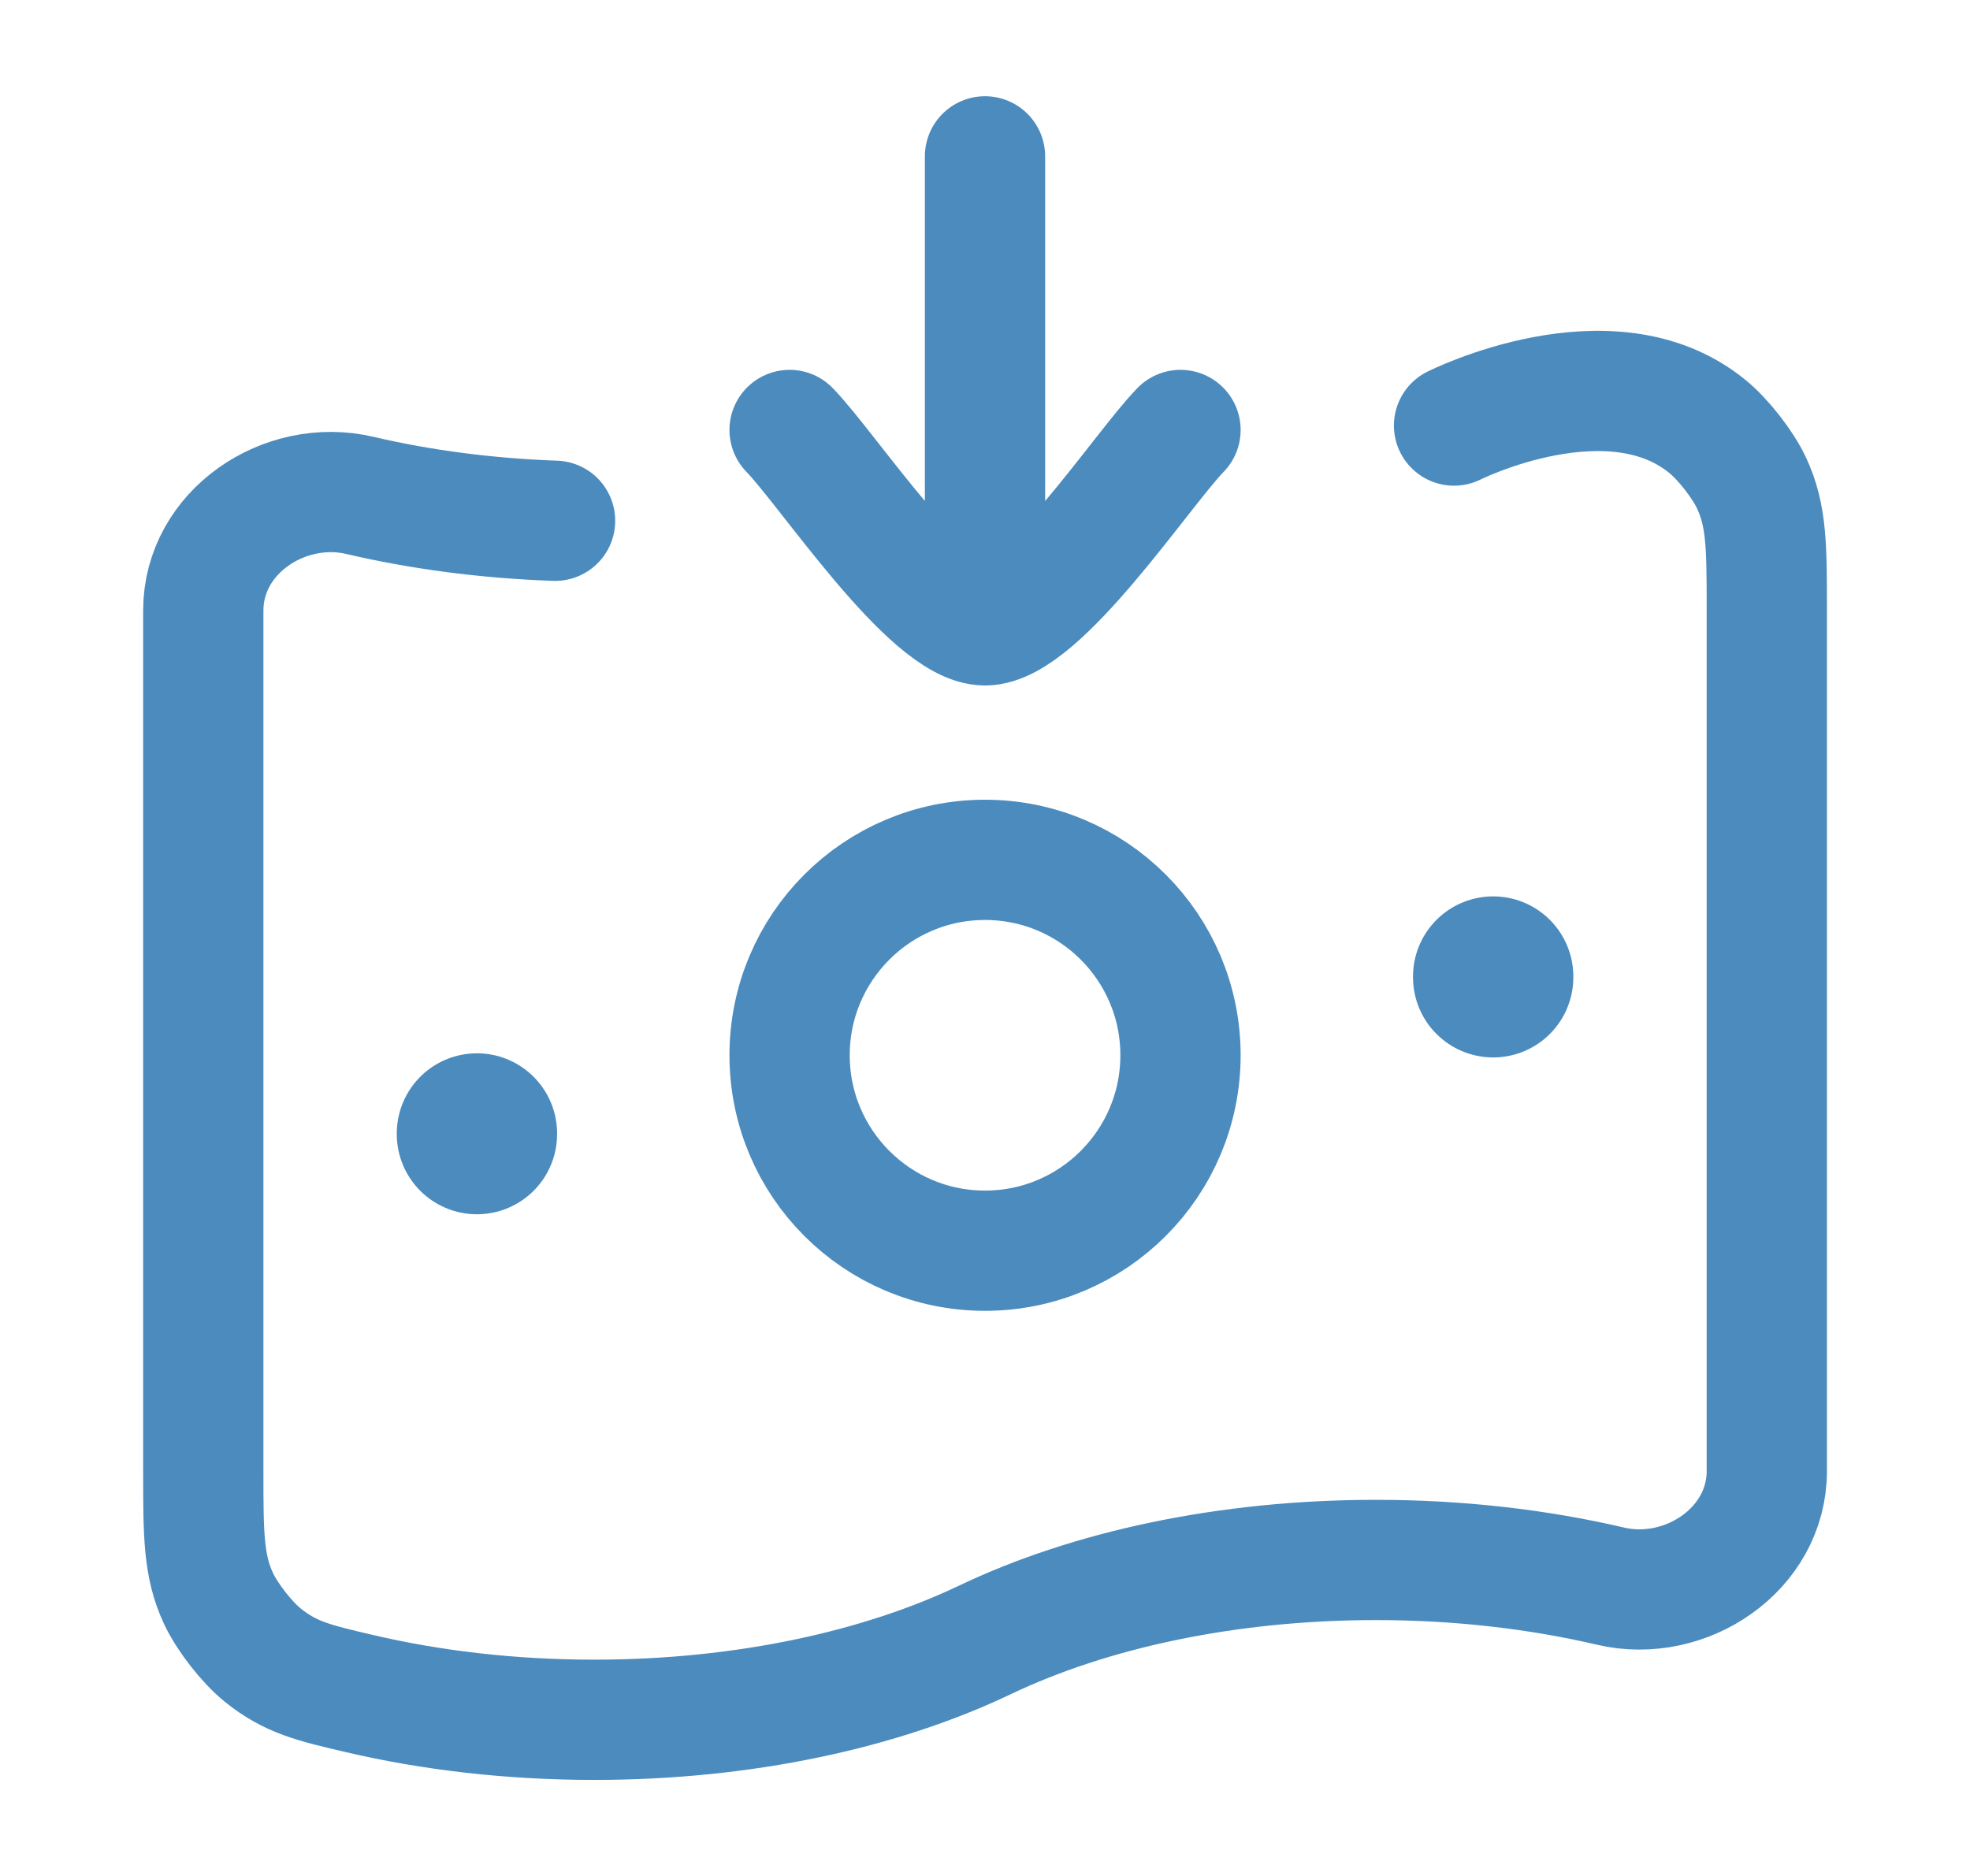 <svg width="21" height="20" viewBox="0 0 21 20" fill="none" xmlns="http://www.w3.org/2000/svg">
<path d="M15.5 4.537C15.5 4.537 17.167 3.7 18.201 4.547C18.369 4.683 18.58 4.953 18.672 5.151C18.834 5.498 18.834 5.835 18.834 6.509V15.683C18.834 16.521 17.967 17.098 17.167 16.91C16.401 16.731 15.555 16.631 14.667 16.631C13.069 16.631 11.611 16.953 10.5 17.483C9.39 18.013 7.931 18.335 6.334 18.335C5.445 18.335 4.6 18.235 3.834 18.056C3.341 17.941 3.095 17.883 2.799 17.644C2.631 17.508 2.421 17.239 2.329 17.041C2.167 16.693 2.167 16.356 2.167 15.683V6.509C2.167 5.67 3.034 5.094 3.834 5.281C4.479 5.432 5.181 5.526 5.917 5.552" stroke="#4B8BBE" stroke-width="1.282" stroke-linecap="round"/>
<path d="M12.584 11.25C12.584 12.401 11.651 13.334 10.5 13.334C9.35 13.334 8.417 12.401 8.417 11.25C8.417 10.1 9.35 9.167 10.5 9.167C11.651 9.167 12.584 10.1 12.584 11.25Z" stroke="#4B8BBE" stroke-width="1.282"/>
<path d="M5.084 12.084L5.084 12.091" stroke="#4B8BBE" stroke-width="1.709" stroke-linecap="round" stroke-linejoin="round"/>
<path d="M15.917 10.411L15.917 10.419" stroke="#4B8BBE" stroke-width="1.709" stroke-linecap="round" stroke-linejoin="round"/>
<path d="M8.417 4.584C8.827 5.005 9.917 6.667 10.5 6.667M12.584 4.584C12.174 5.005 11.084 6.667 10.5 6.667M10.5 6.667V1.667" stroke="#4B8BBE" stroke-width="1.282" stroke-linecap="round" stroke-linejoin="round"/>
</svg>
